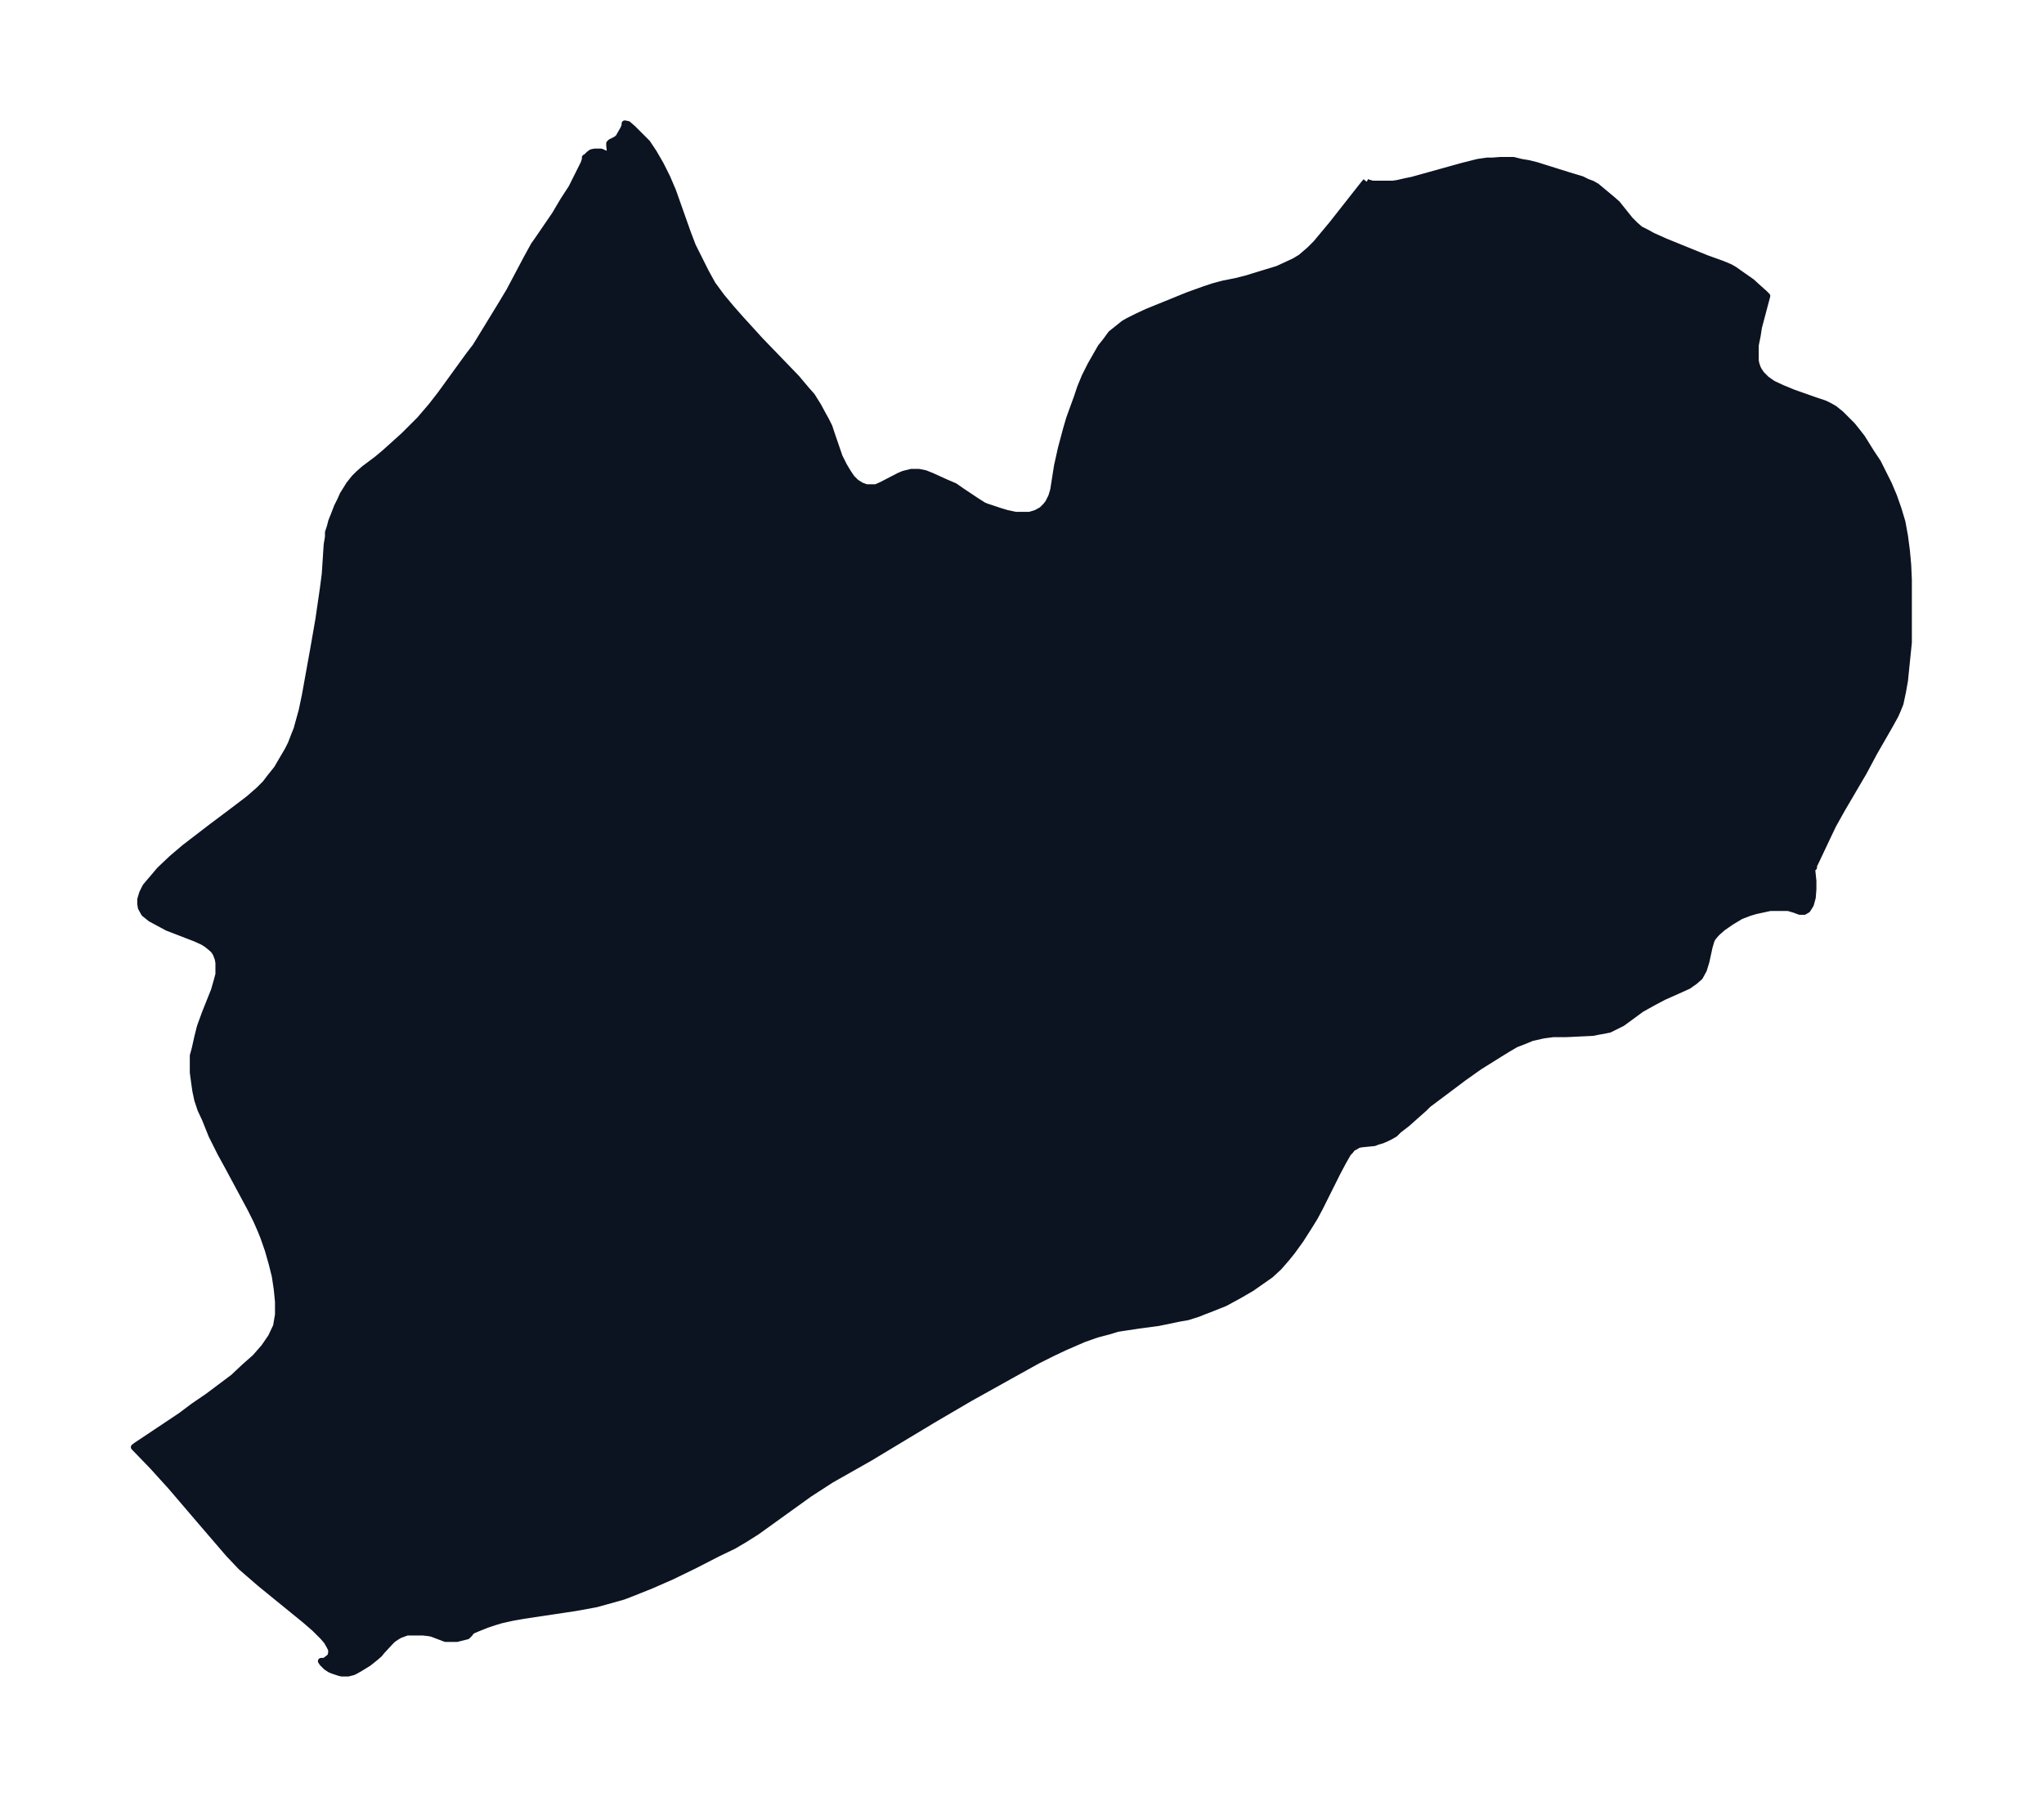 <svg xmlns="http://www.w3.org/2000/svg" xmlns:xlink="http://www.w3.org/1999/xlink" width="425.4" height="374" viewBox="0 0 319 280.5"><defs><style>*{stroke-linejoin:round;stroke-linecap:butt}</style></defs><g id="figure_1"><path id="patch_1" fill="none" d="M0 280.5h319V0H0z"/><g id="axes_1"><g id="PatchCollection_1"><defs><path id="m544516e4da" stroke="#0c1321" d="m213.3-252.1.2.1.7.2h3.2l.7-.1 1.3-.3 1-.2 7.9-2.2 2.4-.6 1.4-.2h.8l1.3-.1h2l1.2.3 1.2.2 1.2.3 5.1 1.6 2 .6.8.4.8.3.7.4 1.2 1 1.2 1 .8.7 2 2.5.8.8.8.7 1 .5.9.5 2 .9 6.4 2.6 2.5.9 1.2.5.7.4.7.5 1 .7 1 .7 1.1 1 .9.8.4.4-1.3 4.9-.2 1.3-.3 1.5v2.4l.1.5.2.6.2.4.4.6.8.8 1 .7 1.5.7 1.7.7 3.4 1.2 1.5.5.8.4.7.4 1 .8.8.8 1 1 .8 1 .7.9 1.5 2.4 1 1.5.8 1.6.9 1.8.8 1.9.7 2 .6 2 .4 2.2.3 2.3.2 2.2.1 2.3v9.8l-.4 3.9-.2 2-.3 1.7-.4 1.9-.4 1-.4.9-1 1.8-2.3 4-1.6 3-3.4 5.8-1.4 2.5-1 2.1-1.7 3.6-.3.6v.3h-.2l-.1.2.2 1.9v1.3l-.1 1.3-.3 1.1-.5.8-.5.3h-.7l-.8-.3-1-.3h-2.8l-2.3.5-1 .3-1.3.5-1.5.9-1.3.9-.8.7-.3.3-.5.6-.2.4-.3 1-.5 2.3-.4 1.3-.6 1.1-.8.7-1 .7-1.1.5-2.7 1.2-1.7.9-1.8 1-3 2.2-1 .5-1 .5-1 .2-.6.1-1 .2-4.2.2h-2l-1.5.2-.9.2-.9.2-1.2.5-1.3.5-1.2.7-1.3.8-1.6 1-1.6 1-2.4 1.7-3.6 2.7-2 1.5-.6.6-2.7 2.4-1.3 1-.6.6-.7.4-.6.3-.7.3-.7.2-.5.2-2 .2-.5.1-.5.3-.4.2-.4.5-.3.3-.4.7-.4.7-.9 1.7L206-92l-.8 1.5-.8 1.3L203-87l-1.3 1.8-.8 1-.6.7-.7.8-1.3 1.2-1 .7-1 .7-1 .7-1.9 1.1-2.2 1.2-2 .8-1.3.5-1 .4-1.6.5-1.2.2-1.9.4-1.5.3-3 .4-2 .3-1.3.2-1.3.4-1.9.5-2 .7-3 1.3-1.9.9-2.4 1.2-3.6 2-7 3.9-5.8 3.4-9.8 5.9-6 3.4-1.7 1.1-1.7 1.1-8.2 5.9-1.9 1.2-1.7 1L112-38l-3.5 1.8-3.7 1.8-3.2 1.4-3 1.2-1.3.5-1.4.4-2.9.8-3.3.6-8 1.2-1.7.3-1.8.4-1 .3-1.2.4-1.5.6-.7.3-.3.2-.2.3-.2.2-.2.2-.8.2-.8.2h-1.8l-2.1-.8-.5-.1-.9-.1h-2.5l-.8.3-.3.1-.5.3-.6.4-.4.4-1.3 1.4-.4.5-.7.6-1 .8-1.3.8-.7.4-.4.2-.8.2h-1l-.4-.1-.9-.3-.5-.2-.6-.4-.6-.6-.2-.3h.5l.3-.2.4-.3.3-.3.1-.5v-.5l-.3-.6-.4-.7-.6-.7-1.3-1.3-1.5-1.3-7-5.7-1.5-1.3-1.5-1.3-1.9-2-4.3-5-4.7-5.5-2.9-3.2-2.9-3 .4-.3 6.9-4.6 2-1.5 2.2-1.5 2-1.5 2-1.5 1.7-1.6 1.7-1.5 1.4-1.6 1.1-1.6.8-1.7.3-1.8v-2l-.2-2-.3-2-.5-2-.6-2.1-.7-2-.4-1L40-90l-.9-1.8-3.6-6.7-1.1-2-1.4-2.8-1-2.5-.7-1.5-.5-1.5-.3-1.4-.2-1.4-.2-1.5v-2.6l.3-1.1.4-1.8.4-1.6.8-2.2 1.4-3.5.4-1.4.3-1.1v-1.8l-.1-.6-.3-.8-.3-.5-.3-.3-.6-.5-.4-.3-.5-.3-1.1-.5-4.4-1.7-1.3-.7-1.3-.7-1-.8-.5-.9-.1-.6v-.7l.3-1 .5-1 .5-.6.6-.7 1.1-1.3 1.9-1.8 2-1.7 4.3-3.3 3.2-2.4 2.5-1.9.8-.7.8-.7 1-1 .6-.8 1.2-1.5.7-1.2 1-1.7.5-1 .5-1.3.4-1 .3-1.1.5-1.8.5-2.4 1.3-7.2.8-4.6.7-4.8.3-2.3.3-4.6.2-1.2v-.7l.3-.9.2-.8.4-1 .5-1.3.5-1 .4-.9 1-1.6.8-1 .6-.6.9-.8 2-1.5 1.2-1 3-2.7 1.5-1.5 1-1 1.8-2.1 1.4-1.8 4.5-6.2 1-1.3.8-1.3 3.3-5.4 1.2-2 2.7-5.1 1.1-2 .7-1 2.6-3.8 1.3-2.2 1.3-2 1-2 .9-1.8.2-.6v-.3l.2-.1.4-.4.4-.3.5-.1h1l.9.4h.3l.2-.2v-.2l-.1-1v-.3l.2-.2.8-.4.4-.3.8-1.4.2-.5v-.3l.5.1.8.7 1 1 1.2 1.2 1 1.5 1.1 1.9 1 2 .9 2.1 2.3 6.5.8 2.1 1 2 1 2 1.1 2 1.4 1.9 1.5 1.8 1.5 1.7 3.1 3.4 5.6 5.8 1.6 1.9.8.9 1 1.6.7 1.3.5.9.5 1 .4 1.2 1.2 3.5.7 1.4.6 1 .6.9.7.7.8.5.8.3h1.5l.9-.4 2.7-1.4.7-.3 1.2-.3h1.2l1 .2 1 .4 2.2 1 1.4.6 1 .7 2.4 1.6 1.1.7.5.2.6.2 1.5.5 1 .3 1.4.3h2.2l1-.3.9-.5.6-.6.4-.5.5-1 .3-1 .6-3.8.6-2.7.8-3 .5-1.7 1.2-3.3.5-1.5.7-1.7.9-1.8 1.6-2.8.8-1 .8-1.1 1-.8 1-.8.7-.4 1.4-.7 1.5-.7 6.4-2.6 2.5-.9 1.5-.5 1.5-.4 2-.4 1.6-.4 2.6-.8 2.3-.7 1.3-.6 1.3-.6 1-.6 1.4-1.2 1-1 1-1.2 1.5-1.8 4.8-6.1.5-.6"/></defs><g clip-path="url(#p3ff6ac886c)"><use xlink:href="#m544516e4da" y="280.5" fill="#0c1321" stroke="#0c1321"/></g></g></g></g><defs><clipPath id="p3ff6ac886c"><path d="M7.2 7.2h304.6v266.1H7.2z"/></clipPath></defs></svg>